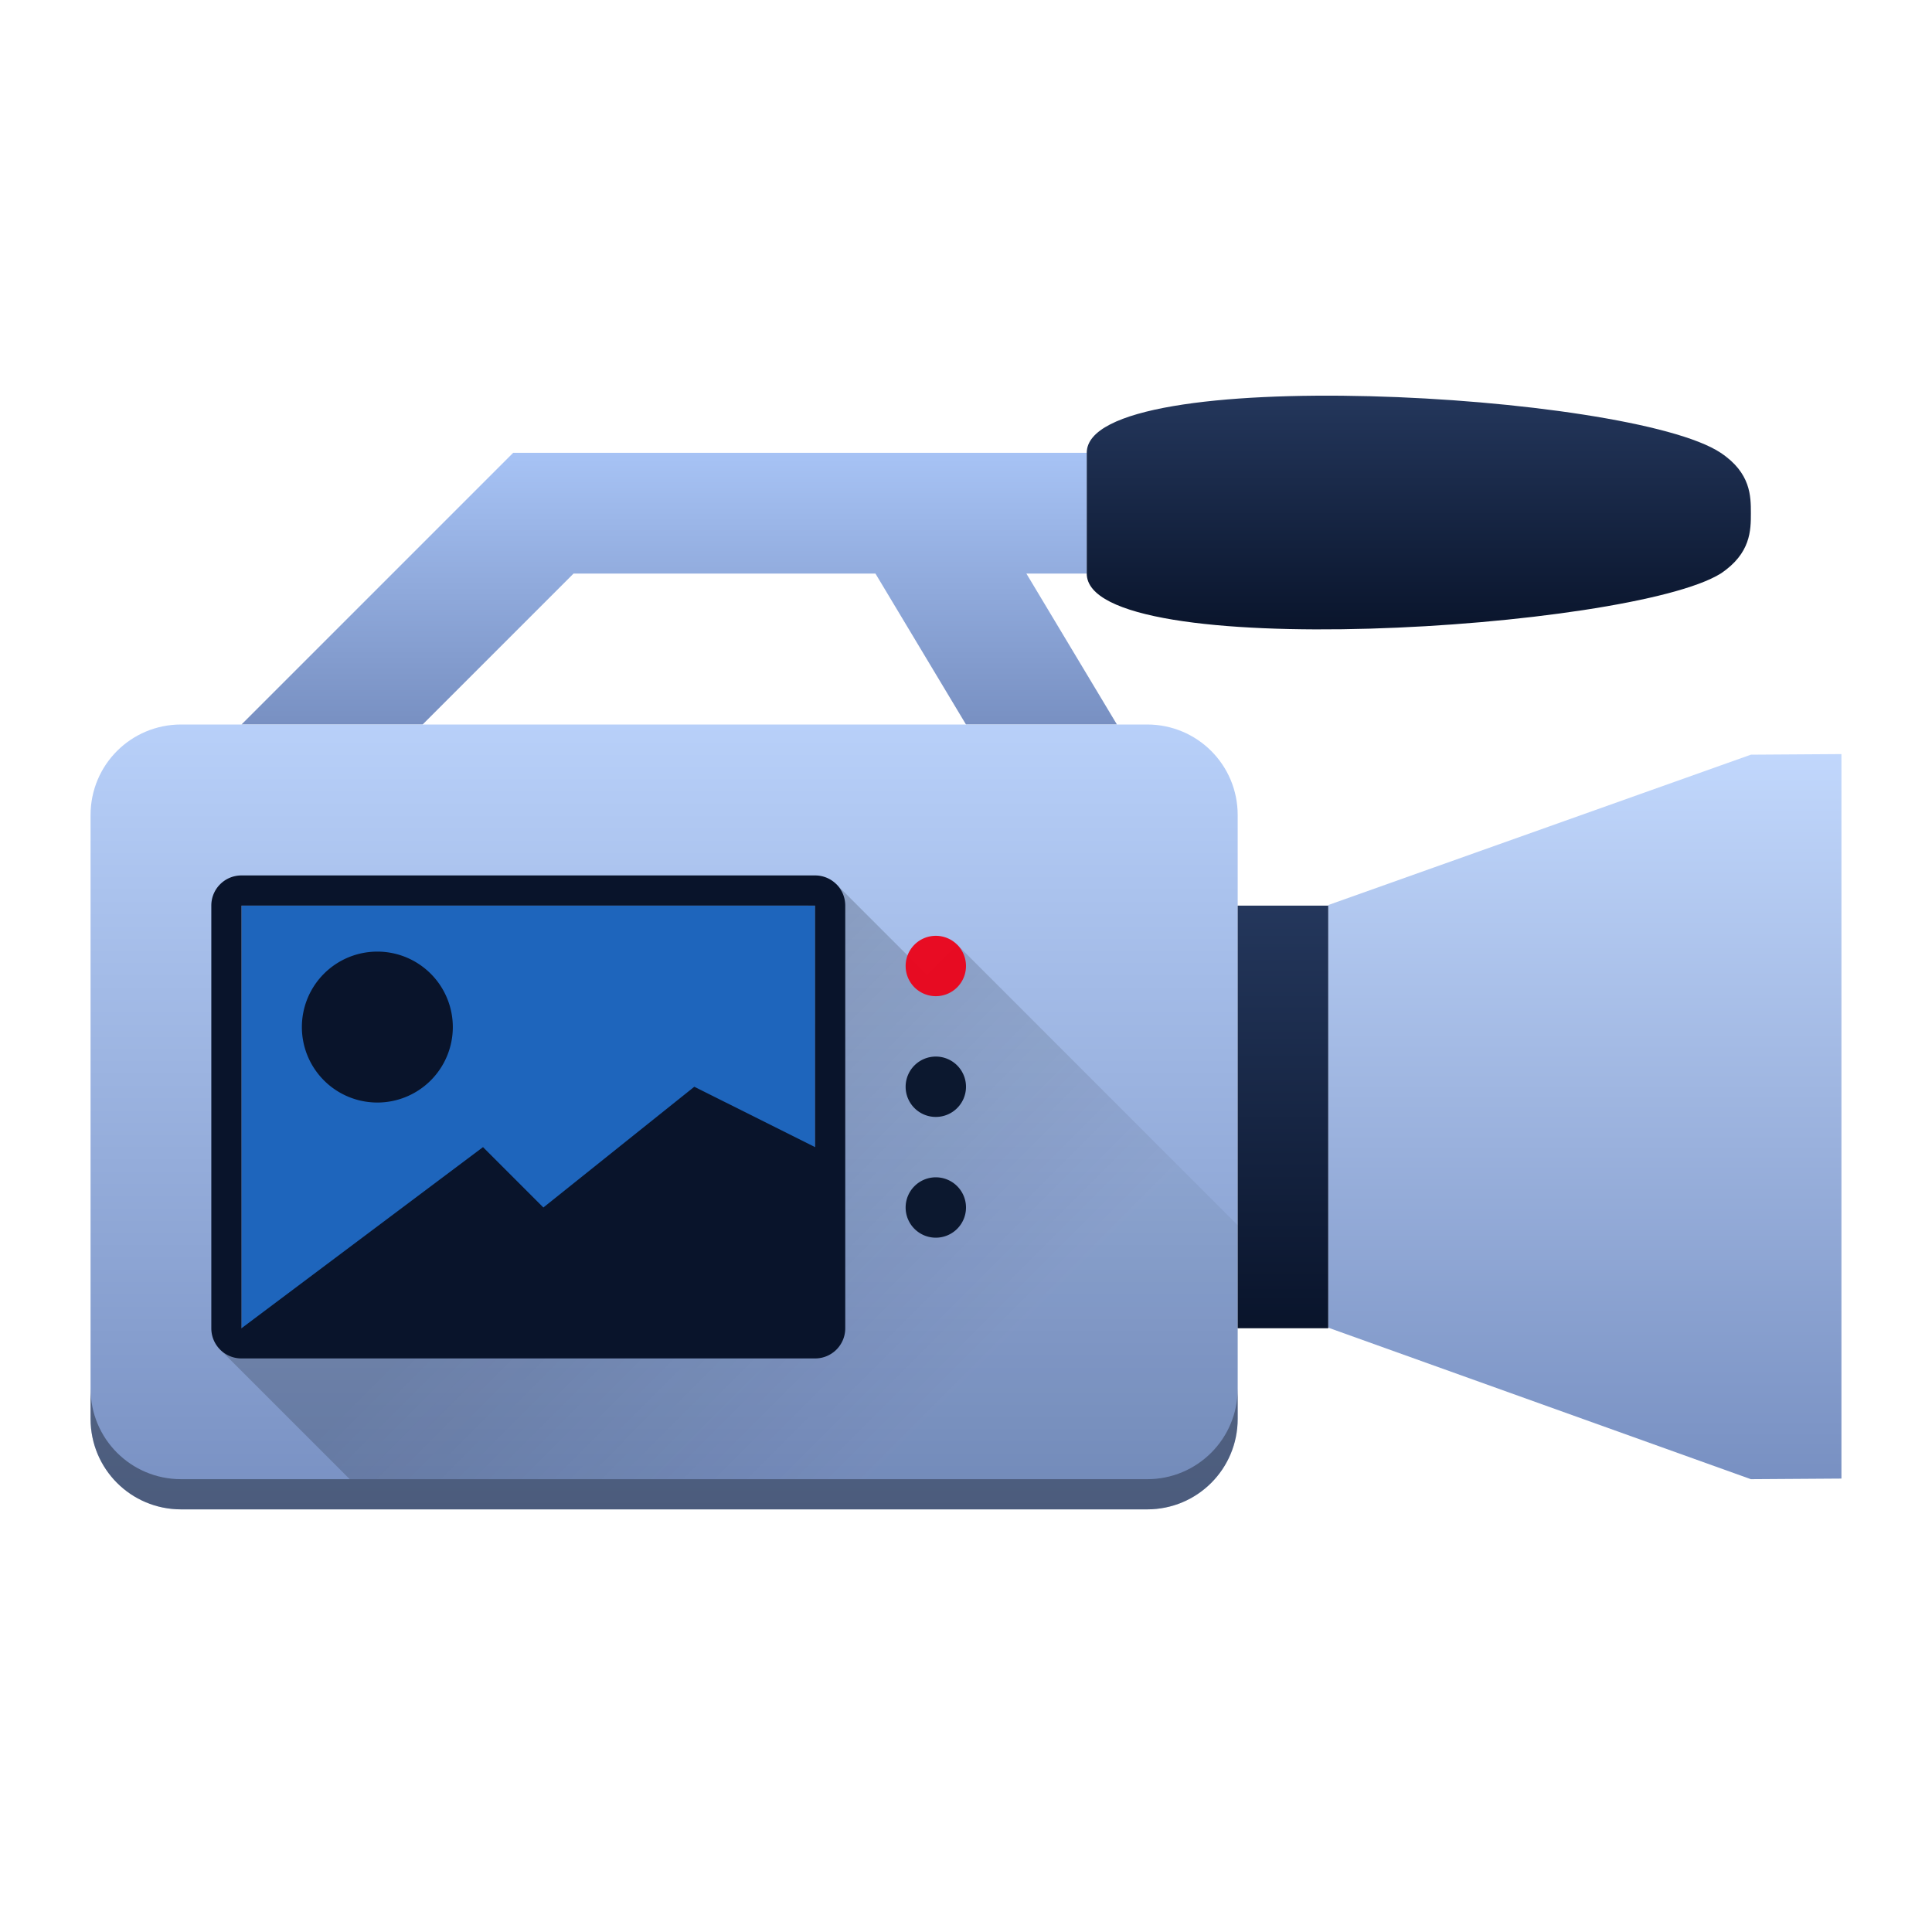 <svg xmlns="http://www.w3.org/2000/svg" version="1.1" viewBox="0 0 64 64">
 <defs>
  <linearGradient id="e" x1="50.5" x2="50.5" y1="23" y2="41" gradientTransform="matrix(-.4 0 0 -.778 64.2 61.889)" gradientUnits="userSpaceOnUse">
   <stop stop-color="#09142b" offset="0" />
   <stop stop-color="#24375c" offset="1" />
  </linearGradient>
  <linearGradient id="c" x1="399.07" x2="399.07" y1="592.66" y2="500.8" gradientTransform="matrix(.778 0 0 .283 -290.55 -117.74)" gradientUnits="userSpaceOnUse">
   <stop stop-color="#7890c2" offset="0" />
   <stop stop-color="#b8d0f9" offset="1" />
  </linearGradient>
  <linearGradient id="b" x1="44" x2="44" y1="19" y2="11" gradientTransform="translate(2,2)" gradientUnits="userSpaceOnUse">
   <stop stop-color="#09142b" offset="0" />
   <stop stop-color="#24375c" offset="1" />
  </linearGradient>
  <linearGradient id="g" x1="54" x2="54" y1="49" y2="25" gradientTransform="translate(5.231e-7 1.7526e-5)" gradientUnits="userSpaceOnUse">
   <stop stop-color="#7890c2" offset="0" />
   <stop stop-color="#c1d7fc" offset="1" />
  </linearGradient>
  <linearGradient id="f" x1="24" x2="24" y1="22" y2="13" gradientTransform="translate(-1,2)" gradientUnits="userSpaceOnUse">
   <stop stop-color="#7890c2" offset="0" />
   <stop stop-color="#a7c3f5" offset="1" />
  </linearGradient>
  <linearGradient id="d" x1="28" x2="38" y1="30" y2="40" gradientUnits="userSpaceOnUse">
   <stop stop-color="#090e14" offset="0" />
   <stop stop-color="#090e14" stop-opacity=".265" offset="1" />
  </linearGradient>
 </defs>
 <path d="m17 15-9 9h6l5-5h10l3 5h5l-3-5h2v-4z" fill="url(#f)" />
 <path d="m58 25-14 4.981v14l14 5.019 3-0.02v-24z" fill="url(#g)" />
 <ellipse cx="31" cy="32" rx="1" ry="1" fill="#f00" fill-opacity=".967" />
 <path d="m6 24c-1.662 0-3 1.338-3 3v20c0 1.662 1.338 3 3 3h32c1.662 0 3-1.338 3-3v-20c0-1.662-1.338-3-3-3z" fill="url(#c)" />
 <path d="m27.707 29.293-20.414 15.414 4.293 4.293h26.414c1.662 0 3-1.338 3-3v-5.414l-9.293-9.293-1 1z" fill="url(#d)" opacity=".2" />
 <path d="m44 44v-14h-3v14h1e-6z" fill="url(#e)" stroke-linecap="round" stroke-width=".707" />
 <path d="m8 30v14h19v-14z" fill="#1e65bc" stroke-width="1.569" />
 <path d="m36 19c0 3 18 1.867 21 0 1-0.667 1-1.437 1-2s0-1.333-1-2c-3-2-21-3-21 0z" fill="url(#b)" />
 <path d="m8 29c-0.554 0-1 0.446-1 1v14c0 0.554 0.446 1 1 1h19c0.554 0 1-0.446 1-1v-14c0-0.554-0.446-1-1-1zm0 1h19v8l-4-2-5 4-2-2-8 6zm4.5 1.523a2.5 2.5 0 0 0-2.5 2.5 2.5 2.5 0 0 0 2.5 2.5 2.5 2.5 0 0 0 2.5-2.5 2.5 2.5 0 0 0-2.5-2.5z" fill="#09142b" stroke-width="1.764" />
 <g fill-opacity=".967">
  <path d="m31.707 31.293a1 1 0 0 0-1.414 0 1 1 0 0 0 0 1.414 1 1 0 0 0 1.414 0 1 1 0 0 0 0-1.414z" fill="#ea071d" />
  <path d="m31 35a1 1 0 0 0-1 1 1 1 0 0 0 1 1 1 1 0 0 0 1-1 1 1 0 0 0-1-1z" fill="#09142b" />
  <path d="m31 39a1 1 0 0 0-1 1 1 1 0 0 0 1 1 1 1 0 0 0 1-1 1 1 0 0 0-1-1z" fill="#09142b" />
 </g>
 <path d="m3 46v1c0 1.662 1.338 3 3 3h32c1.662 0 3-1.338 3-3v-1c0 1.662-1.338 3-3 3h-32c-1.662 0-3-1.338-3-3z" fill="#090e14" opacity=".4" />
</svg>